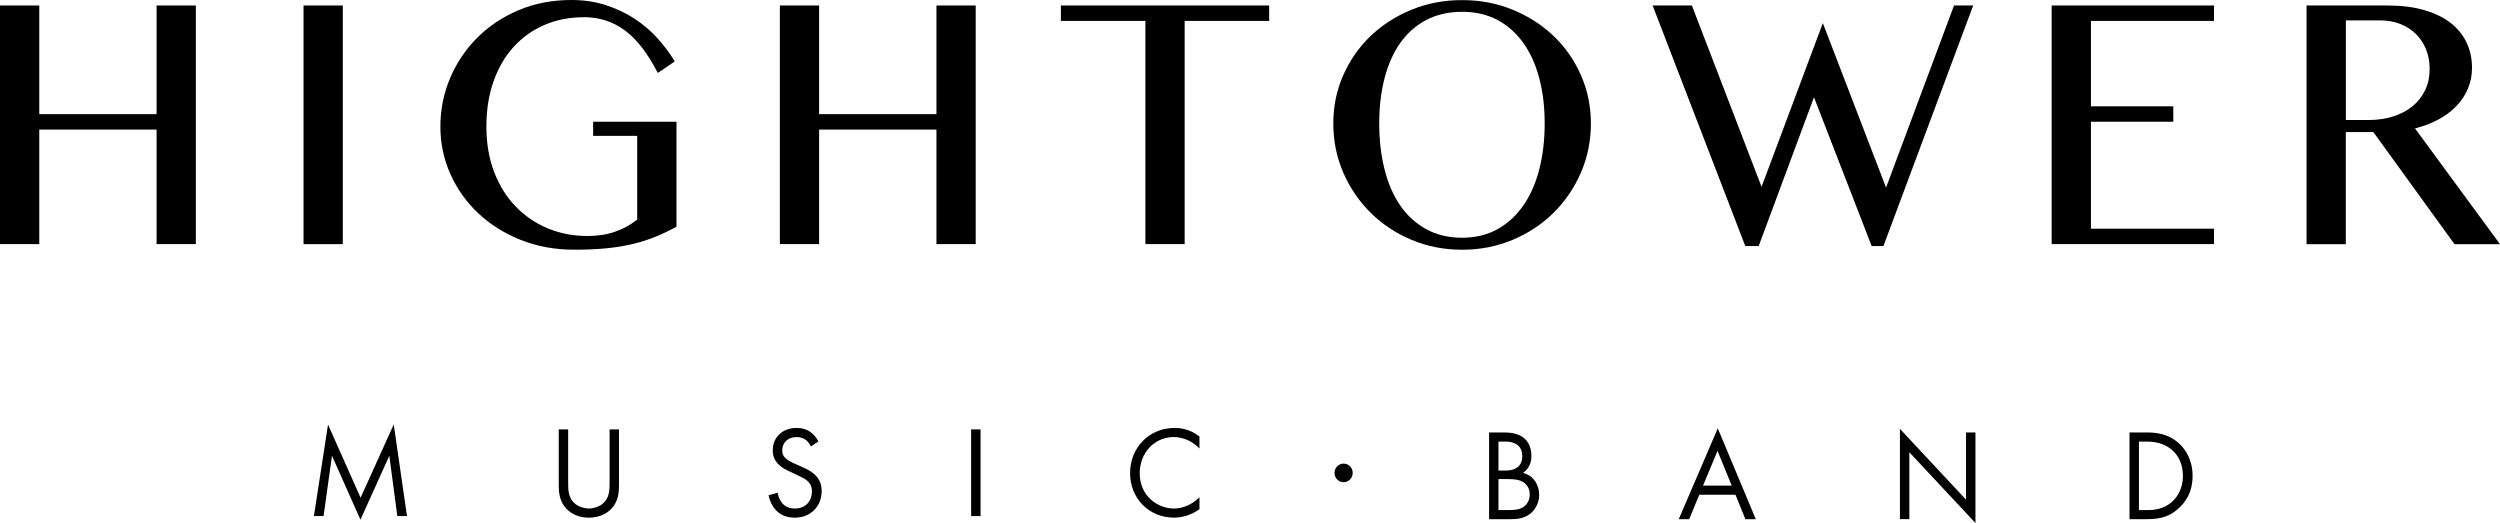 <svg width="282" height="59" viewBox="0 0 282 59" fill="none" xmlns="http://www.w3.org/2000/svg">
<path d="M4.431 14.616V27.535H0V0.619H4.431V12.877H17.663V0.619H22.091V27.535H17.663V14.616H4.431Z" fill="black"/>
<path d="M38.666 0.619H34.239V27.539H38.666V0.619Z" fill="black"/>
<path d="M65.831 1.944C64.228 1.944 62.757 2.235 61.414 2.814C60.074 3.392 58.917 4.217 57.943 5.284C56.972 6.351 56.212 7.646 55.676 9.165C55.136 10.684 54.866 12.389 54.866 14.284C54.866 16.18 55.158 17.889 55.742 19.404C56.326 20.923 57.132 22.218 58.158 23.281C59.184 24.349 60.392 25.173 61.775 25.752C63.162 26.33 64.655 26.621 66.258 26.621C67.411 26.621 68.448 26.461 69.379 26.136C70.306 25.815 71.138 25.36 71.875 24.77V15.329H66.907V13.729H76.307V25.573C75.533 25.998 74.755 26.367 73.971 26.692C73.186 27.013 72.346 27.285 71.445 27.506C70.543 27.726 69.55 27.894 68.462 28.002C67.371 28.114 66.144 28.166 64.776 28.166C62.597 28.166 60.585 27.797 58.738 27.061C56.891 26.326 55.3 25.326 53.957 24.065C52.617 22.804 51.566 21.333 50.81 19.647C50.055 17.964 49.675 16.173 49.675 14.277C49.675 12.381 50.036 10.572 50.755 8.851C51.475 7.131 52.489 5.612 53.792 4.295C55.099 2.978 56.654 1.933 58.465 1.161C60.275 0.388 62.275 0 64.473 0C65.86 0 67.145 0.194 68.335 0.578C69.525 0.966 70.601 1.474 71.576 2.112C72.547 2.746 73.412 3.485 74.168 4.321C74.923 5.157 75.573 6.03 76.113 6.93L74.197 8.228C73.08 6.038 71.846 4.441 70.496 3.437C69.145 2.433 67.586 1.933 65.823 1.933" fill="black"/>
<path d="M92.396 14.616V27.535H87.969V0.619H92.396V12.877H105.632V0.619H110.059V27.535H105.632V14.616H92.396Z" fill="black"/>
<path d="M143.163 0.619V2.358H133.629V27.535H129.201V2.358H119.667V0.619H143.163Z" fill="black"/>
<path d="M164.925 28.17C162.892 28.17 160.986 27.797 159.212 27.05C157.438 26.304 155.898 25.282 154.595 23.987C153.288 22.688 152.263 21.181 151.518 19.46C150.77 17.74 150.397 15.893 150.397 13.927C150.397 11.96 150.77 10.18 151.518 8.486C152.266 6.792 153.292 5.321 154.595 4.068C155.902 2.818 157.438 1.829 159.212 1.101C160.986 0.373 162.888 0.011 164.925 0.011C166.962 0.011 168.863 0.373 170.637 1.101C172.411 1.829 173.948 2.818 175.255 4.068C176.562 5.318 177.587 6.792 178.332 8.486C179.08 10.18 179.453 11.993 179.453 13.927C179.453 15.86 179.08 17.74 178.332 19.46C177.584 21.181 176.558 22.692 175.255 23.987C173.948 25.285 172.411 26.308 170.637 27.05C168.863 27.797 166.962 28.17 164.925 28.17ZM164.925 26.815C166.436 26.815 167.768 26.494 168.922 25.849C170.075 25.203 171.046 24.311 171.838 23.17C172.63 22.028 173.229 20.666 173.634 19.084C174.039 17.501 174.24 15.781 174.24 13.923C174.24 12.064 174.039 10.389 173.634 8.844C173.229 7.299 172.63 5.967 171.838 4.855C171.046 3.743 170.075 2.877 168.922 2.258C167.768 1.642 166.436 1.332 164.925 1.332C163.414 1.332 162.045 1.642 160.873 2.258C159.702 2.874 158.727 3.739 157.942 4.855C157.157 5.967 156.57 7.299 156.172 8.844C155.774 10.389 155.577 12.083 155.577 13.923C155.577 15.762 155.774 17.501 156.172 19.084C156.566 20.666 157.157 22.028 157.942 23.17C158.727 24.311 159.702 25.203 160.873 25.849C162.045 26.494 163.396 26.815 164.925 26.815Z" fill="black"/>
<path d="M190.845 0.619L198.704 21.076L205.617 2.604L212.746 21.158L220.415 0.619H222.576L212.45 27.755H211.125L204.617 10.971L198.379 27.755H196.867L186.417 0.619H190.845Z" fill="black"/>
<path d="M249.74 0.619V2.358H235.858V11.993H245.148V13.732H235.858V25.796H249.74V27.535H231.427V0.619H249.74Z" fill="black"/>
<path d="M269.312 0.619C270.896 0.619 272.283 0.795 273.47 1.145C274.66 1.496 275.649 1.978 276.441 2.593C277.233 3.209 277.831 3.952 278.237 4.817C278.642 5.683 278.843 6.62 278.843 7.635C278.843 8.482 278.689 9.269 278.383 9.997C278.076 10.724 277.642 11.381 277.072 11.971C276.507 12.56 275.824 13.068 275.032 13.489C274.24 13.915 273.367 14.243 272.411 14.482L282 27.543H276.868L267.713 14.896H264.607V27.543H260.179V0.619H269.312ZM264.611 13.538H267.177C268.166 13.538 269.086 13.404 269.933 13.139C270.779 12.874 271.509 12.489 272.119 11.993C272.732 11.497 273.207 10.892 273.55 10.183C273.893 9.474 274.065 8.679 274.065 7.795C274.065 6.985 273.929 6.246 273.659 5.571C273.389 4.899 273.006 4.321 272.513 3.832C272.017 3.343 271.429 2.966 270.743 2.701C270.06 2.437 269.312 2.302 268.502 2.302H264.614V13.538H264.611Z" fill="black"/>
<path d="M169.688 48.783C170.218 48.783 171.181 48.828 171.882 49.399C172.182 49.634 172.744 50.235 172.744 51.421C172.744 51.906 172.641 52.757 171.798 53.343C173.131 53.679 173.62 54.869 173.62 55.806C173.62 56.742 173.16 57.508 172.645 57.918C171.886 58.534 171.01 58.563 170.349 58.563H167.969V48.783H169.692H169.688ZM169.028 53.078H169.831C170.389 53.078 171.711 52.962 171.711 51.451C171.711 49.839 170.163 49.809 169.86 49.809H169.028V53.078ZM169.028 57.534H170.247C170.864 57.534 171.466 57.489 171.926 57.123C172.298 56.843 172.557 56.362 172.557 55.772C172.557 54.996 172.112 54.541 171.74 54.336C171.382 54.13 170.878 54.041 170.119 54.041H169.028V57.534Z" fill="black"/>
<path d="M191.684 55.806L190.538 58.563H189.363L193.765 48.316L198.054 58.563H196.878L195.762 55.806H191.684ZM195.342 54.779L193.736 50.865L192.1 54.779H195.342Z" fill="black"/>
<path d="M214.312 58.56V48.373L221.769 56.362V48.783H222.831V59L215.374 51.011V58.56H214.312Z" fill="black"/>
<path d="M240.209 48.783H242.159C243.119 48.783 244.484 48.888 245.688 49.925C246.564 50.671 247.324 51.918 247.324 53.679C247.324 55.731 246.334 56.832 245.644 57.433C244.768 58.194 243.852 58.563 242.144 58.563H240.209V48.783ZM241.272 57.537H242.202C242.962 57.537 244.009 57.448 244.94 56.657C245.655 56.041 246.232 55.075 246.232 53.679C246.232 51.332 244.626 49.809 242.202 49.809H241.272V57.537Z" fill="black"/>
<path d="M35.41 58.213L37.002 47.891L40.674 56.145L44.415 47.876L45.908 58.213H44.817L43.915 51.41L40.659 58.623L37.447 51.41L36.498 58.213H35.41Z" fill="black"/>
<path d="M64.09 54.432C64.09 55.253 64.09 56.149 64.849 56.806C65.236 57.142 65.896 57.362 66.426 57.362C66.955 57.362 67.615 57.142 68.002 56.806C68.762 56.145 68.762 55.253 68.762 54.432V48.436H69.824V54.727C69.824 55.548 69.736 56.339 69.222 57.074C68.648 57.88 67.645 58.395 66.426 58.395C65.206 58.395 64.203 57.884 63.63 57.074C63.115 56.343 63.027 55.548 63.027 54.727V48.436H64.09V54.432Z" fill="black"/>
<path d="M91.477 50.369C91.349 50.104 91.133 49.813 90.918 49.638C90.732 49.492 90.389 49.302 89.841 49.302C88.896 49.302 88.235 49.903 88.235 50.813C88.235 51.194 88.338 51.414 88.593 51.664C88.881 51.959 89.239 52.119 89.597 52.279L90.513 52.69C91.071 52.94 91.59 53.205 91.991 53.615C92.48 54.115 92.681 54.686 92.681 55.388C92.681 57.19 91.374 58.392 89.655 58.392C89.024 58.392 88.235 58.261 87.575 57.601C87.1 57.13 86.815 56.459 86.684 55.869L87.717 55.575C87.79 56.089 88.02 56.526 88.29 56.821C88.706 57.246 89.181 57.362 89.666 57.362C90.973 57.362 91.59 56.41 91.59 55.425C91.59 54.985 91.462 54.604 91.115 54.283C90.841 54.018 90.469 53.843 89.969 53.608L89.108 53.197C88.735 53.022 88.261 52.817 87.83 52.391C87.414 51.981 87.169 51.526 87.169 50.794C87.169 49.283 88.301 48.272 89.852 48.272C90.44 48.272 90.915 48.387 91.385 48.712C91.772 48.977 92.101 49.373 92.316 49.798L91.469 50.369H91.477Z" fill="black"/>
<path d="M110.607 48.436H109.545V58.216H110.607V48.436Z" fill="black"/>
<path d="M135.3 50.589C134.997 50.279 134.541 49.914 134.052 49.679C133.552 49.444 132.961 49.298 132.402 49.298C130.194 49.298 128.559 51.115 128.559 53.373C128.559 56.026 130.668 57.362 132.417 57.362C133.063 57.362 133.694 57.172 134.194 56.907C134.738 56.627 135.125 56.261 135.3 56.086V57.437C134.238 58.213 133.136 58.388 132.417 58.388C129.577 58.388 127.471 56.19 127.471 53.358C127.471 50.526 129.606 48.272 132.475 48.272C133.048 48.272 134.154 48.346 135.3 49.238V50.589Z" fill="black"/>
<path d="M152.584 53.343C152.584 53.921 152.124 54.392 151.558 54.392C150.992 54.392 150.532 53.921 150.532 53.343C150.532 52.764 150.992 52.294 151.558 52.294C152.124 52.294 152.584 52.764 152.584 53.343Z" fill="black"/>
</svg>
